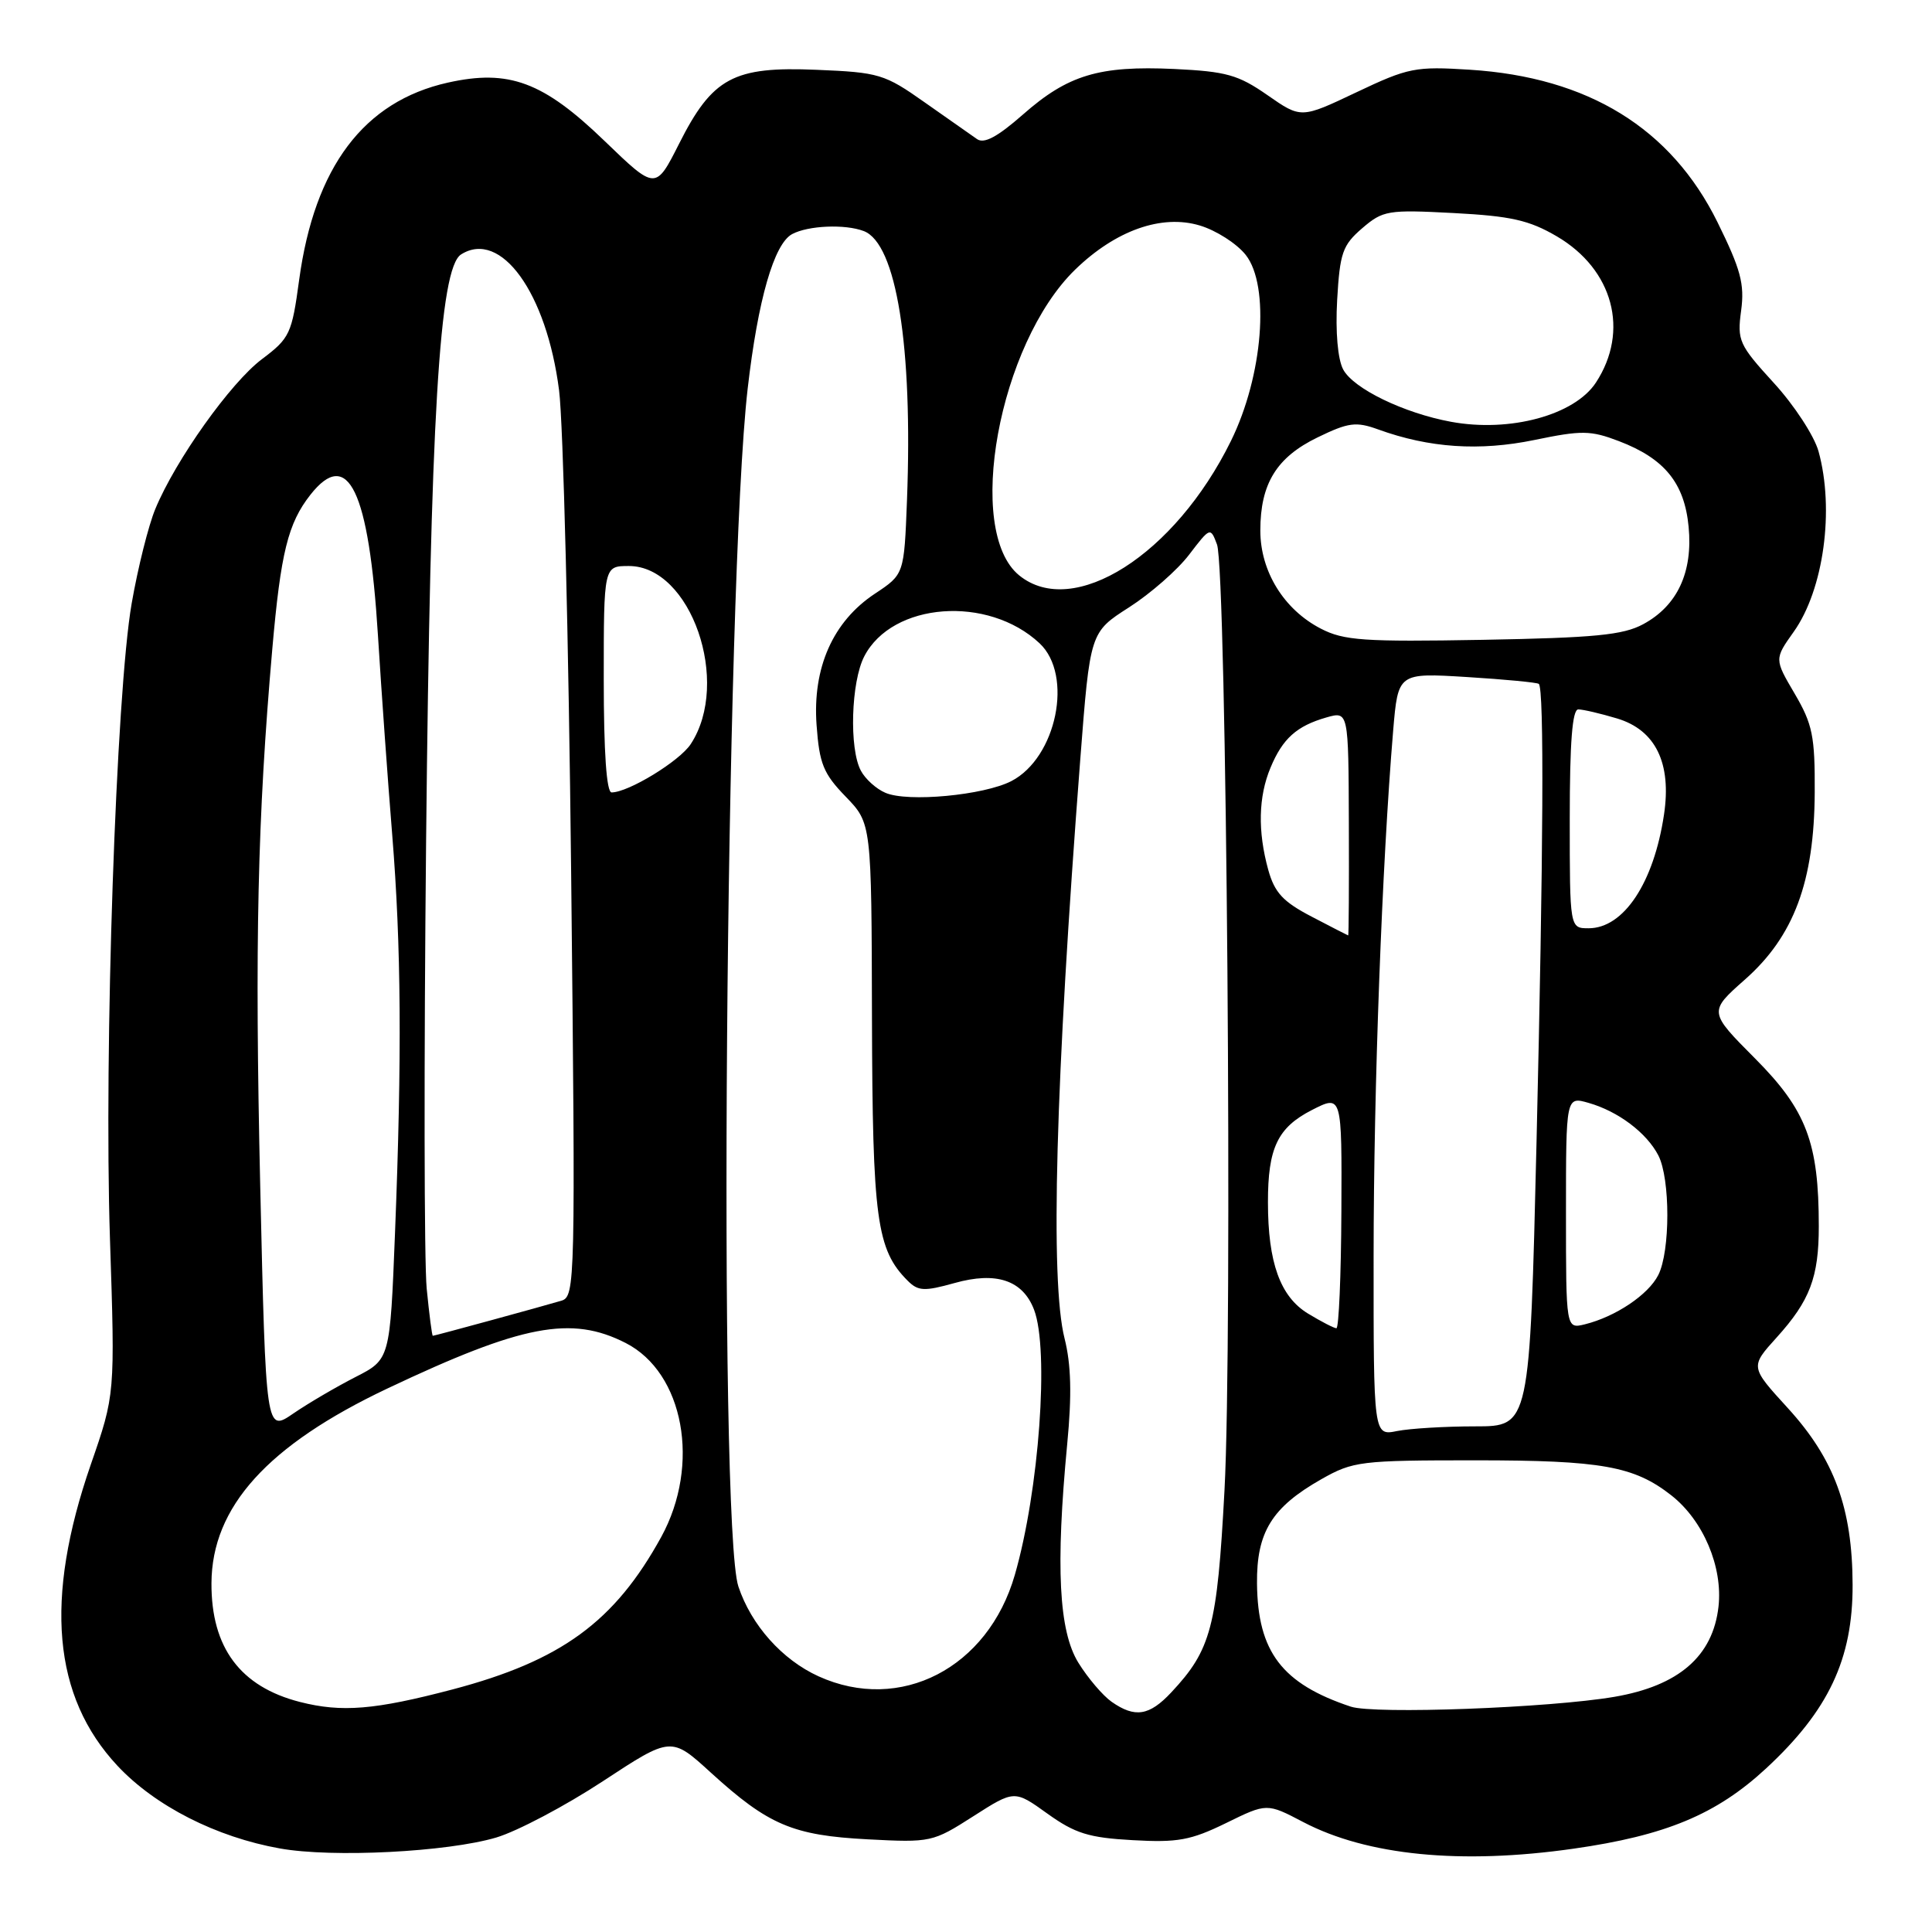 <?xml version="1.0" encoding="UTF-8" standalone="no"?>
<!DOCTYPE svg PUBLIC "-//W3C//DTD SVG 1.1//EN" "http://www.w3.org/Graphics/SVG/1.1/DTD/svg11.dtd" >
<svg xmlns="http://www.w3.org/2000/svg" xmlns:xlink="http://www.w3.org/1999/xlink" version="1.1" viewBox="0 0 256 256">
 <g >
 <path fill="currentColor"
d=" M 65.76 243.48 C 68.54 242.65 74.89 239.30 79.87 236.03 C 88.93 230.08 88.93 230.08 94.21 234.90 C 101.82 241.83 105.06 243.20 114.97 243.72 C 123.34 244.16 123.60 244.10 128.96 240.67 C 134.42 237.18 134.42 237.18 138.78 240.31 C 142.45 242.94 144.26 243.51 150.08 243.83 C 156.04 244.17 157.78 243.85 162.45 241.57 C 167.87 238.91 167.87 238.91 172.70 241.44 C 181.17 245.87 193.59 247.09 208.50 244.96 C 220.71 243.22 227.43 240.42 234.01 234.33 C 242.29 226.66 245.51 219.84 245.48 210.00 C 245.45 199.83 243.06 193.32 236.87 186.55 C 231.90 181.11 231.90 181.11 235.41 177.23 C 239.83 172.34 241.00 169.25 241.00 162.48 C 241.00 151.42 239.36 147.10 232.58 140.28 C 226.39 134.06 226.39 134.06 231.23 129.78 C 237.71 124.05 240.40 116.81 240.46 105.00 C 240.50 97.53 240.17 95.95 237.80 91.91 C 235.11 87.33 235.11 87.33 237.68 83.71 C 241.65 78.13 243.10 67.51 240.96 59.79 C 240.39 57.75 237.73 53.67 235.03 50.73 C 230.42 45.68 230.17 45.13 230.71 41.15 C 231.18 37.63 230.66 35.70 227.57 29.43 C 221.42 16.99 210.46 10.24 194.78 9.24 C 187.54 8.78 186.62 8.96 179.73 12.23 C 172.40 15.71 172.40 15.71 167.95 12.61 C 164.07 9.91 162.49 9.47 155.60 9.14 C 145.64 8.68 141.51 9.92 135.54 15.18 C 132.17 18.14 130.40 19.09 129.46 18.43 C 128.72 17.92 125.60 15.73 122.52 13.56 C 117.21 9.81 116.47 9.59 108.21 9.25 C 97.18 8.78 94.40 10.28 89.97 19.07 C 86.87 25.20 86.87 25.20 80.12 18.69 C 71.98 10.83 67.44 9.14 59.33 10.95 C 48.21 13.44 41.68 22.11 39.64 37.08 C 38.67 44.24 38.40 44.81 34.72 47.58 C 30.57 50.69 23.27 60.94 20.58 67.44 C 19.68 69.60 18.27 75.23 17.45 79.94 C 15.38 91.80 13.76 139.29 14.57 164.14 C 15.25 184.78 15.25 184.78 12.03 194.06 C 5.85 211.92 6.99 224.80 15.57 233.98 C 20.56 239.31 28.66 243.43 37.09 244.93 C 44.06 246.18 59.28 245.40 65.76 243.48 Z  M 39.75 225.52 C 31.84 223.50 27.98 218.32 28.02 209.78 C 28.07 199.67 35.46 191.50 51.34 183.98 C 69.23 175.51 75.70 174.28 82.90 177.95 C 90.62 181.89 92.86 194.08 87.62 203.65 C 81.45 214.88 74.37 220.06 59.96 223.86 C 49.66 226.57 45.28 226.93 39.75 225.52 Z  M 147.30 225.50 C 146.13 224.68 144.14 222.34 142.89 220.32 C 140.30 216.13 139.86 207.63 141.41 191.35 C 142.04 184.81 141.93 180.81 141.06 177.35 C 139.13 169.73 139.85 143.41 143.14 100.64 C 144.44 83.78 144.44 83.78 149.60 80.48 C 152.44 78.66 156.03 75.52 157.57 73.49 C 160.36 69.84 160.39 69.83 161.26 72.15 C 162.53 75.56 163.34 177.45 162.25 197.50 C 161.28 215.59 160.49 218.60 155.20 224.25 C 152.29 227.36 150.39 227.66 147.30 225.50 Z  M 178.99 226.14 C 169.88 223.11 166.65 218.88 166.56 209.83 C 166.49 203.02 168.53 199.72 175.09 196.00 C 179.29 193.62 180.28 193.50 195.50 193.50 C 212.22 193.50 216.53 194.27 221.47 198.15 C 225.70 201.48 228.30 207.63 227.71 212.89 C 226.97 219.46 222.44 223.38 213.91 224.84 C 205.30 226.31 182.12 227.17 178.99 226.14 Z  M 108.46 222.12 C 103.64 219.93 99.54 215.33 97.84 210.22 C 95.15 202.14 96.13 77.09 99.07 51.50 C 100.43 39.71 102.56 32.31 104.96 31.02 C 107.09 29.88 111.98 29.67 114.46 30.62 C 118.78 32.28 120.96 45.88 120.18 66.30 C 119.80 76.10 119.80 76.10 115.94 78.66 C 110.37 82.34 107.65 88.47 108.20 96.07 C 108.57 101.20 109.10 102.51 112.06 105.56 C 115.48 109.10 115.48 109.10 115.54 134.80 C 115.61 161.54 116.15 165.58 120.27 169.70 C 121.66 171.09 122.46 171.13 126.48 170.01 C 132.02 168.45 135.53 169.64 137.02 173.55 C 139.04 178.86 137.69 197.52 134.47 208.68 C 130.92 221.03 119.29 227.04 108.46 222.12 Z  M 34.48 157.14 C 33.75 124.91 34.12 108.47 36.08 86.00 C 37.20 73.22 38.16 69.34 41.13 65.56 C 46.12 59.22 48.88 64.96 50.08 84.19 C 50.55 91.75 51.40 103.63 51.97 110.61 C 53.16 125.30 53.27 139.93 52.34 163.40 C 51.68 180.13 51.68 180.13 47.09 182.47 C 44.57 183.76 40.86 185.93 38.86 187.30 C 35.23 189.79 35.23 189.79 34.48 157.14 Z  M 182.01 166.38 C 182.02 144.07 183.12 114.60 184.60 96.82 C 185.25 89.15 185.25 89.15 194.37 89.71 C 199.39 90.02 203.68 90.43 203.90 90.62 C 204.62 91.24 204.51 112.95 203.60 151.25 C 202.70 189.00 202.70 189.00 195.48 189.00 C 191.50 189.00 186.84 189.28 185.12 189.62 C 182.00 190.25 182.00 190.25 182.01 166.38 Z  M 56.54 170.75 C 56.20 167.31 56.17 140.65 56.46 111.50 C 57.03 55.41 58.22 35.52 61.10 33.71 C 66.37 30.39 72.43 38.80 74.08 51.72 C 74.63 56.00 75.35 84.76 75.68 115.64 C 76.26 170.09 76.22 171.79 74.39 172.35 C 71.95 173.08 57.60 177.00 57.35 177.00 C 57.24 177.00 56.88 174.19 56.54 170.75 Z  M 173.31 174.05 C 169.64 171.81 168.01 167.30 168.01 159.32 C 168.00 152.11 169.29 149.40 173.86 147.07 C 177.81 145.06 177.81 145.06 177.74 160.53 C 177.70 169.04 177.40 176.00 177.08 176.00 C 176.76 175.99 175.07 175.12 173.31 174.05 Z  M 207.50 160.69 C 207.50 145.28 207.50 145.28 210.50 146.14 C 214.42 147.26 218.19 150.10 219.74 153.10 C 221.33 156.20 221.33 165.79 219.73 168.95 C 218.41 171.56 214.07 174.47 210.00 175.48 C 207.50 176.09 207.50 176.09 207.50 160.69 Z  M 173.80 121.46 C 170.01 119.49 168.89 118.28 168.05 115.26 C 166.64 110.15 166.74 105.57 168.35 101.72 C 169.95 97.87 171.81 96.20 175.74 95.07 C 178.68 94.23 178.68 94.23 178.73 109.12 C 178.76 117.30 178.72 123.98 178.64 123.95 C 178.56 123.93 176.38 122.81 173.80 121.46 Z  M 208.00 108.50 C 208.00 98.36 208.34 94.00 209.13 94.00 C 209.76 94.00 212.07 94.54 214.27 95.20 C 219.37 96.73 221.51 101.11 220.49 107.93 C 219.14 116.98 215.15 123.00 210.50 123.00 C 208.00 123.00 208.00 123.00 208.00 108.50 Z  M 117.32 105.05 C 116.11 104.54 114.65 103.22 114.07 102.12 C 112.50 99.20 112.77 90.35 114.52 86.97 C 118.23 79.79 130.92 78.84 137.75 85.24 C 142.25 89.46 140.01 100.39 134.01 103.50 C 130.36 105.38 120.27 106.33 117.32 105.05 Z  M 80.00 90.00 C 80.00 75.00 80.00 75.00 83.33 75.00 C 91.55 75.00 96.90 90.40 91.53 98.59 C 90.05 100.86 83.26 105.00 81.04 105.00 C 80.37 105.00 80.00 99.72 80.00 90.00 Z  M 175.02 83.30 C 170.12 80.77 167.00 75.71 167.00 70.30 C 167.00 64.09 169.15 60.59 174.60 57.95 C 178.68 55.97 179.68 55.84 182.61 56.90 C 189.39 59.36 196.05 59.80 203.32 58.30 C 209.59 57.00 210.76 57.02 214.51 58.45 C 220.56 60.76 223.20 64.00 223.75 69.80 C 224.33 75.82 222.26 80.27 217.73 82.71 C 215.07 84.15 211.30 84.51 196.50 84.78 C 180.73 85.06 178.07 84.88 175.02 83.30 Z  M 135.06 76.25 C 127.80 70.37 132.34 45.56 142.47 35.72 C 147.83 30.52 153.93 28.36 158.98 29.88 C 161.13 30.52 163.87 32.27 165.06 33.77 C 168.30 37.86 167.36 49.80 163.10 58.44 C 155.68 73.52 142.23 82.06 135.06 76.25 Z  M 192.27 55.89 C 186.02 54.74 179.34 51.50 177.98 48.96 C 177.26 47.61 176.94 44.00 177.18 39.75 C 177.54 33.51 177.89 32.49 180.49 30.25 C 183.25 27.88 183.88 27.77 192.62 28.23 C 200.20 28.63 202.62 29.17 206.29 31.32 C 213.76 35.70 215.94 43.86 211.47 50.69 C 208.64 55.01 200.07 57.33 192.27 55.89 Z "/>
</g>
</svg>